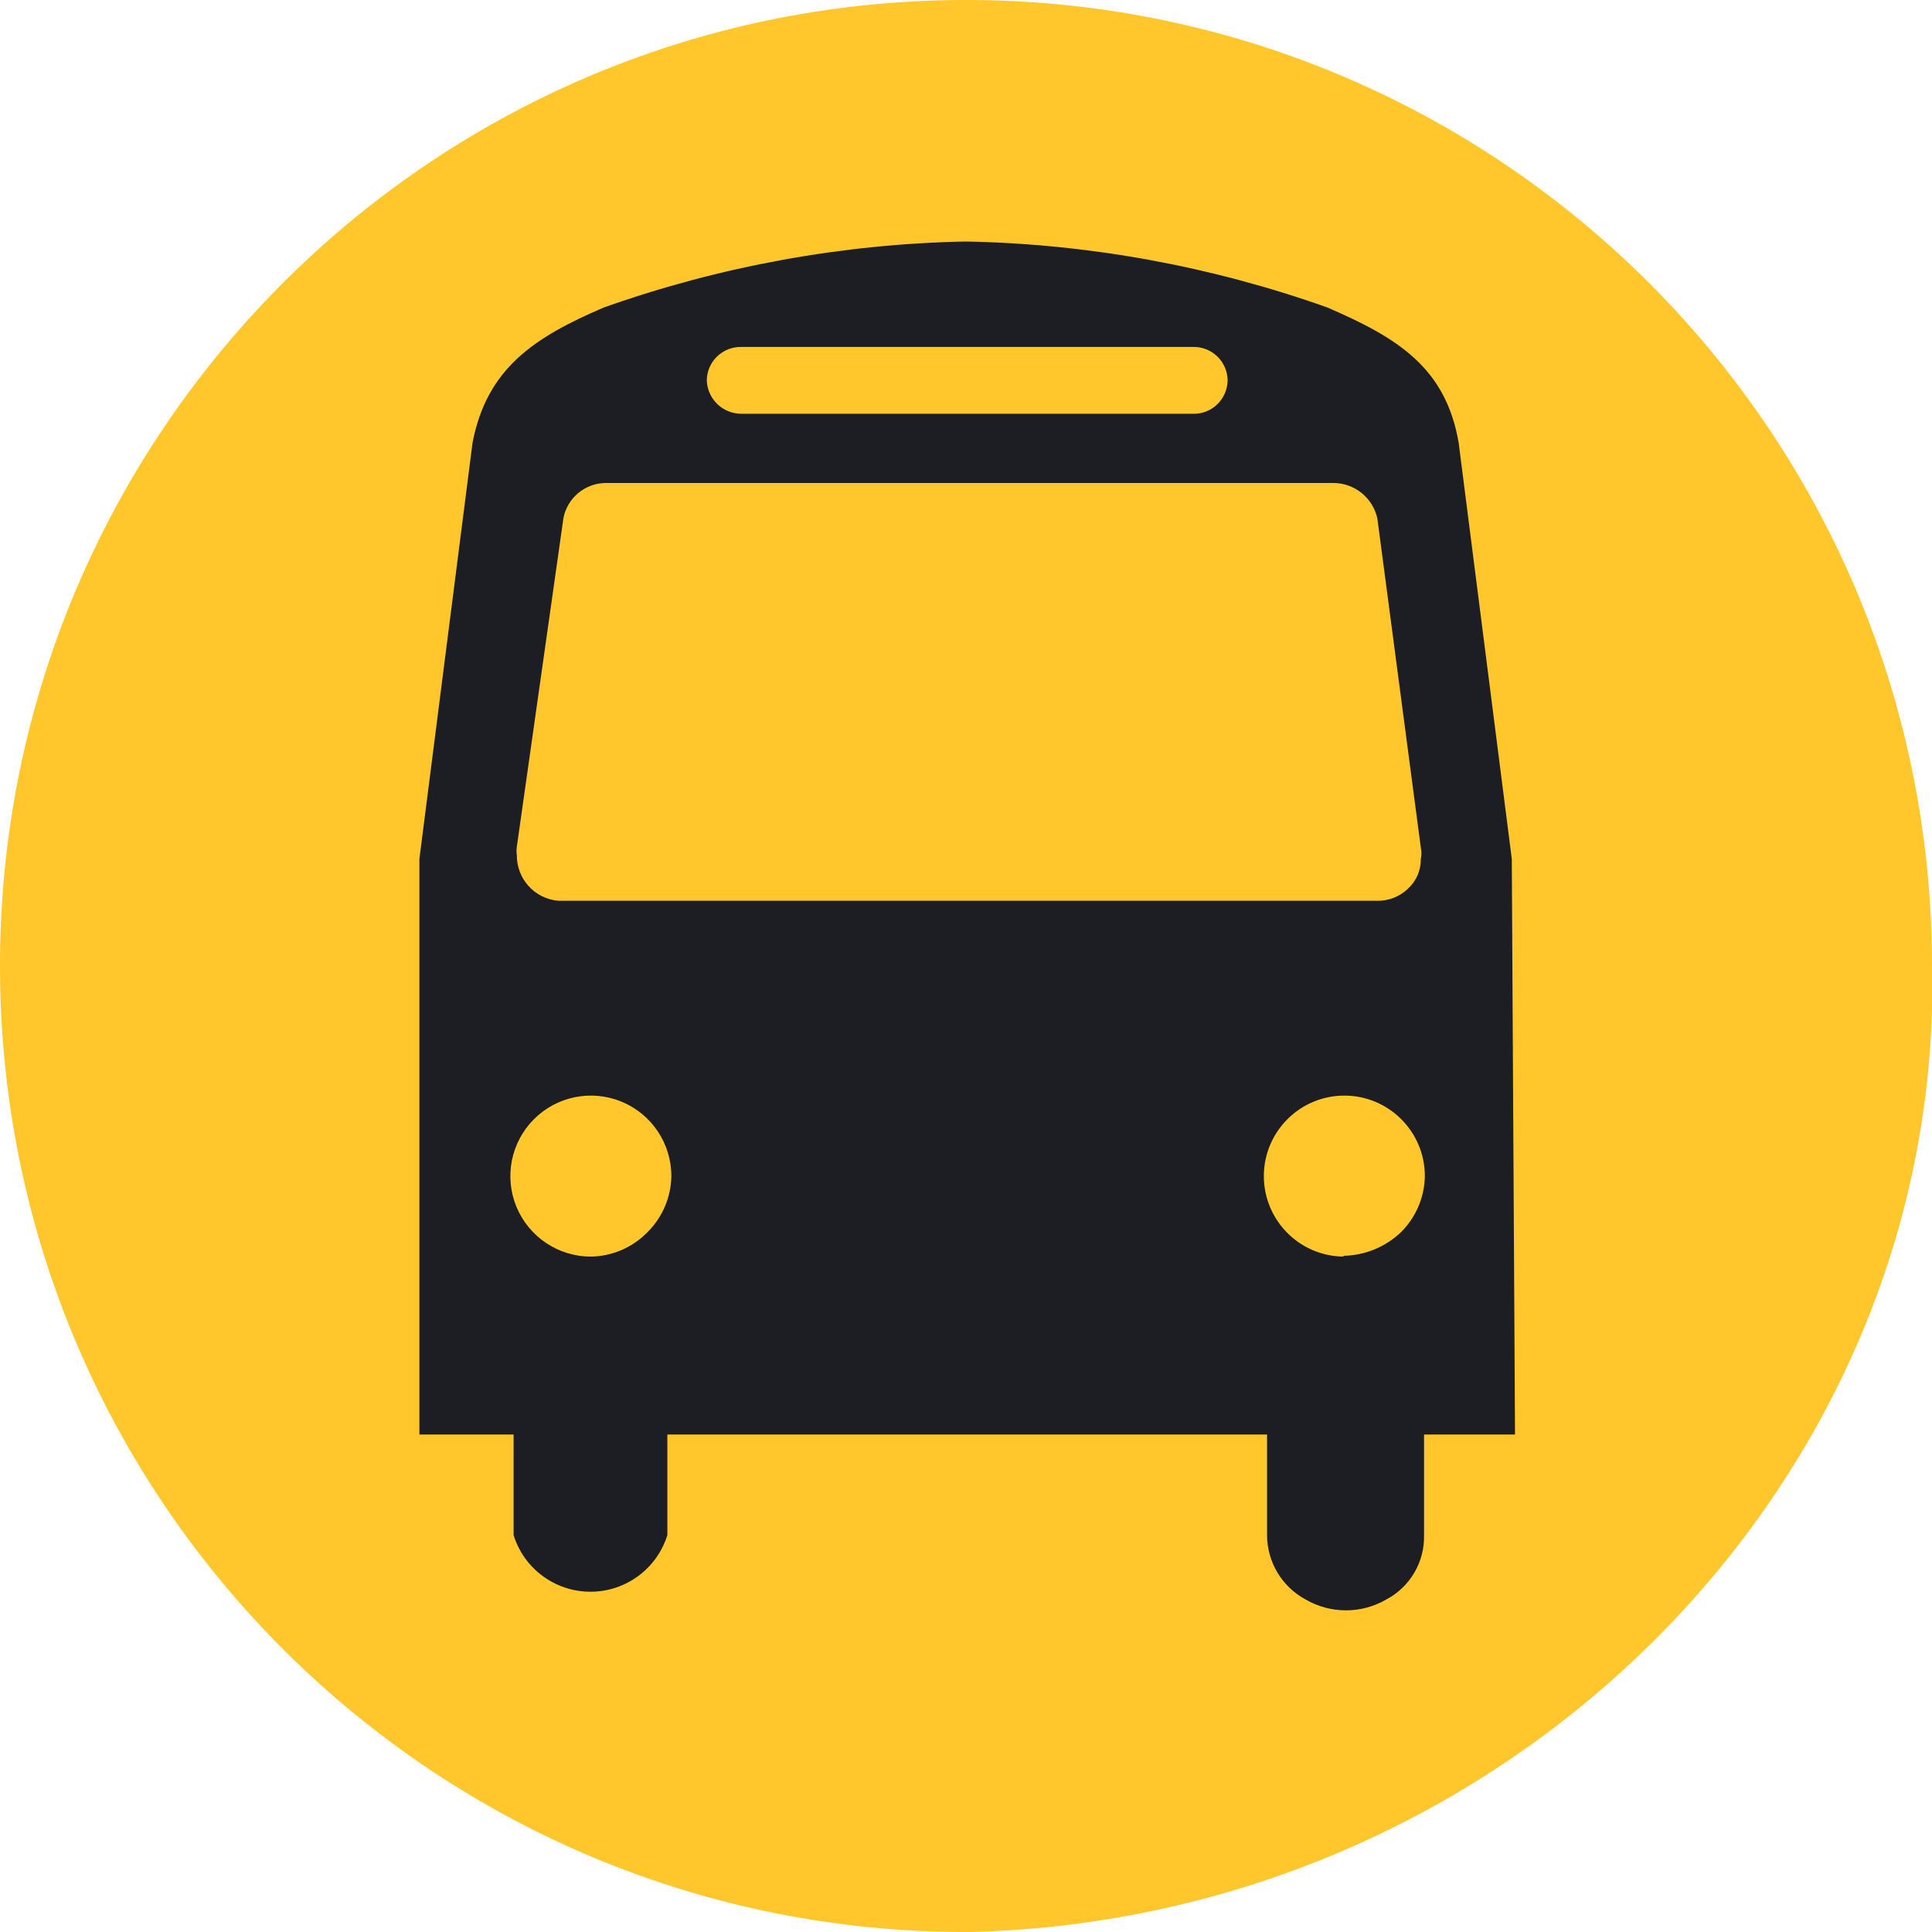 <?xml version="1.0" encoding="UTF-8"?>
<svg width="24px" height="24px" viewBox="0 0 24 24" version="1.1" xmlns="http://www.w3.org/2000/svg" xmlns:xlink="http://www.w3.org/1999/xlink">
    <!-- Generator: Sketch 52.2 (67145) - http://www.bohemiancoding.com/sketch -->
    <title>Icon/Mode/Bus/Default</title>
    <desc>Created with Sketch.</desc>
    <g id="2018oct-designs" stroke="none" stroke-width="1" fill="none" fill-rule="evenodd">
        <g id="Icon/Mode/Bus/Default">
            <path d="M12.06,24 C18.78,23.83 24.17,18.36 24,11.94 C23.967,5.313 18.567,-0.033 11.94,0 C5.313,0.033 -0.033,5.433 0,12.06 C0.033,18.687 5.433,24.033 12.06,24" id="Path" fill="#FFC72C"></path>
            <path d="M18.78,10.67 L18.12,5.5 C17.96,4.57 17.37,4.2 16.49,3.82 C15.047,3.307 13.531,3.03 12,3 C10.466,3.03 8.946,3.307 7.5,3.82 C6.64,4.19 6.05,4.57 5.87,5.5 L5.21,10.67 L5.21,17.82 L6.38,17.82 L6.38,19.07 C6.51,19.488 6.897,19.773 7.335,19.773 C7.773,19.773 8.16,19.488 8.29,19.07 L8.29,17.82 L15.74,17.82 L15.74,19.07 C15.741,19.405 15.925,19.712 16.22,19.87 C16.529,20.049 16.911,20.049 17.22,19.87 C17.516,19.714 17.698,19.404 17.69,19.07 L17.69,17.82 L18.82,17.82 L18.78,10.67 Z M9.21,4.31 L14.82,4.31 C14.931,4.307 15.039,4.349 15.12,4.426 C15.201,4.503 15.247,4.609 15.25,4.72 C15.25,4.833 15.204,4.942 15.123,5.021 C15.043,5.1 14.933,5.143 14.82,5.14 L9.21,5.14 C8.976,5.14 8.785,4.954 8.78,4.72 C8.783,4.609 8.829,4.503 8.91,4.426 C8.991,4.349 9.099,4.307 9.21,4.31 Z M6.42,10.52 L7,6.43 C7.051,6.186 7.261,6.009 7.51,6 L16.57,6 C16.83,6.003 17.054,6.186 17.11,6.44 L17.65,10.53 C17.66,10.576 17.66,10.624 17.65,10.67 C17.652,10.811 17.594,10.945 17.49,11.04 C17.388,11.138 17.251,11.192 17.11,11.19 L6.94,11.19 C6.793,11.179 6.657,11.111 6.56,11 C6.468,10.895 6.419,10.76 6.42,10.62 C6.415,10.587 6.415,10.553 6.42,10.52 Z M7.34,15.61 C6.936,15.61 6.571,15.366 6.416,14.993 C6.261,14.619 6.347,14.189 6.633,13.903 C6.919,13.617 7.349,13.531 7.723,13.686 C8.096,13.841 8.34,14.206 8.34,14.61 C8.336,14.874 8.228,15.125 8.04,15.31 C7.855,15.498 7.604,15.606 7.34,15.61 Z M16.7,15.61 C16.148,15.61 15.7,15.162 15.7,14.61 C15.7,14.058 16.148,13.61 16.7,13.61 C17.252,13.61 17.7,14.058 17.7,14.61 C17.696,14.874 17.588,15.125 17.4,15.31 C17.205,15.494 16.948,15.598 16.68,15.6 L16.7,15.61 Z" id="Shape" fill="#1C1E23" fill-rule="nonzero"></path>
        </g>
    </g>
</svg>